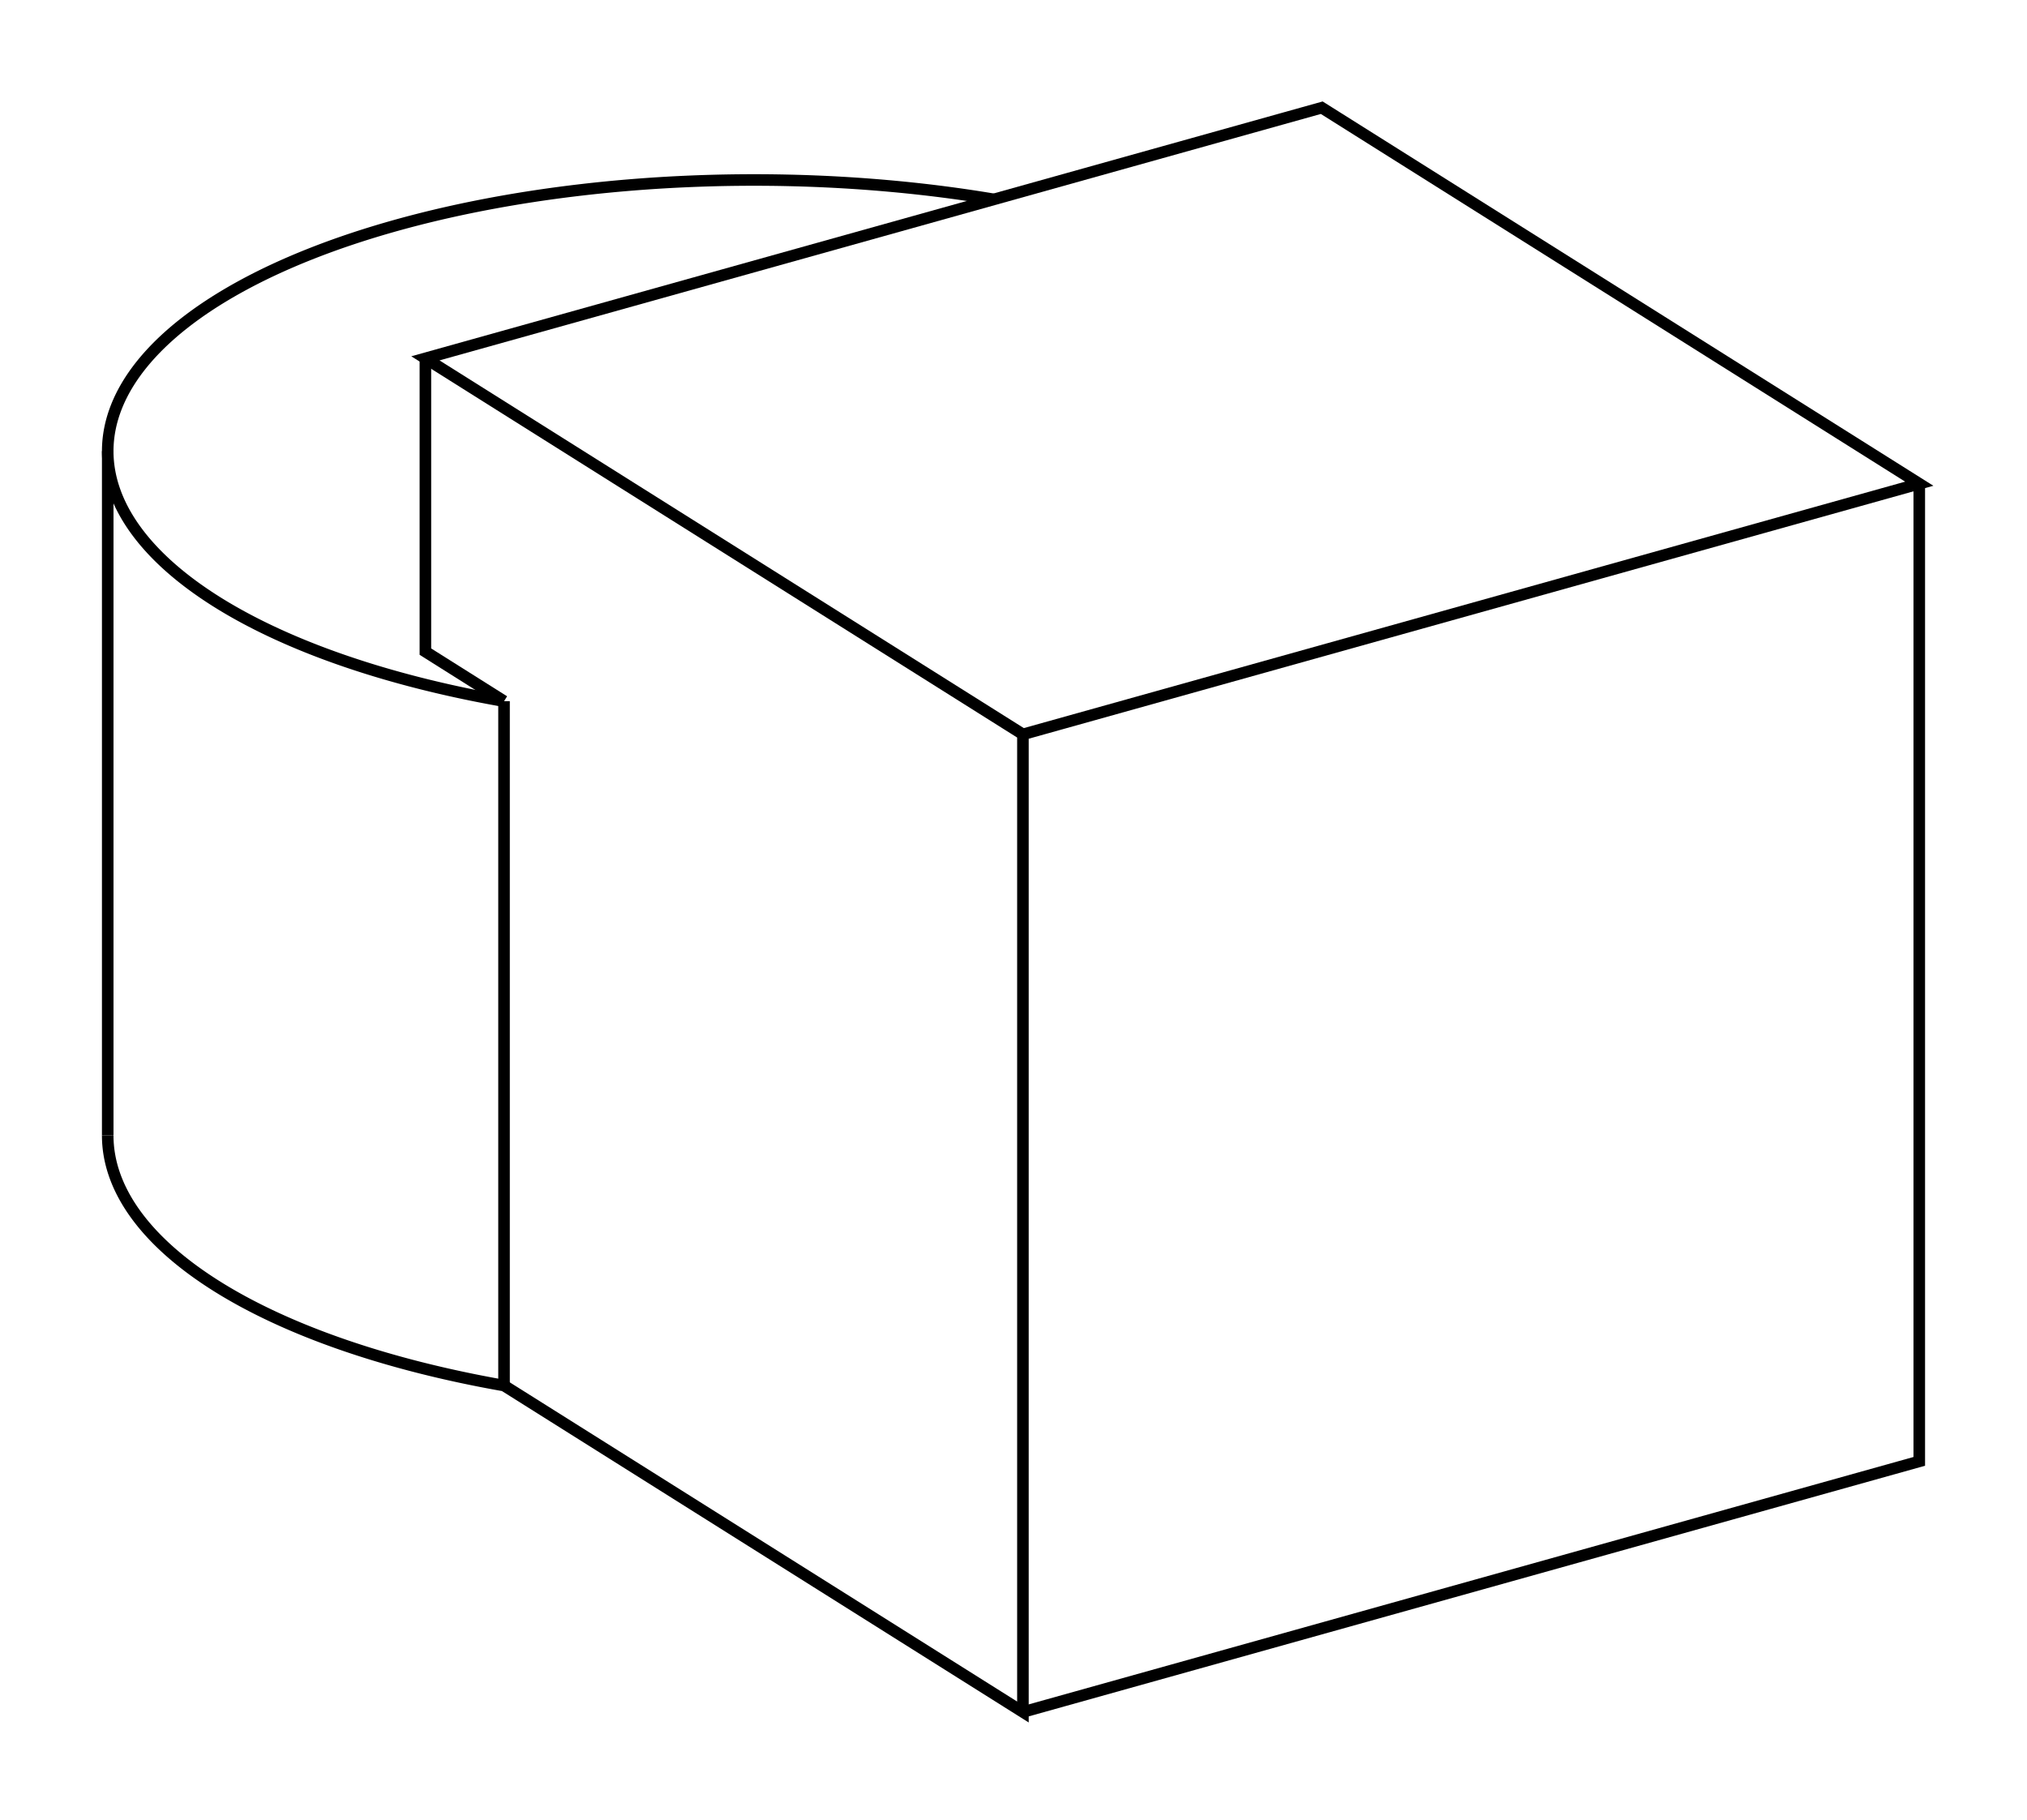 <svg version="1.1" xmlns="http://www.w3.org/2000/svg" viewBox="-8.664 -7.051 18.817 16.896" fill="none" stroke="black" stroke-width="0.6%" vector-effect="non-scaling-stroke">
    <path d="M -7.664 3.491 A 6 2.518 180 0 0 -3.985 5.813 L 0.832 8.844 L 0.832 -0.233 L 9.153 -2.56 L 3.606 -6.051 L -4.715 -3.724 L 0.832 -0.233" />
    <path d="M -3.985 -0.541 L -3.985 5.813" />
    <path d="M -3.985 -0.541 A 6 2.518 360 0 1 -7.664 -2.863 A 6 2.518 360 0 1 0.563 -5.2" />
    <path d="M 0.832 8.844 L 9.153 6.517 L 9.153 -2.56" />
    <path d="M -3.985 -0.541 L -4.715 -1.001 L -4.715 -3.724" />
    <path d="M -7.664 -2.863 L -7.664 3.491" />
</svg>